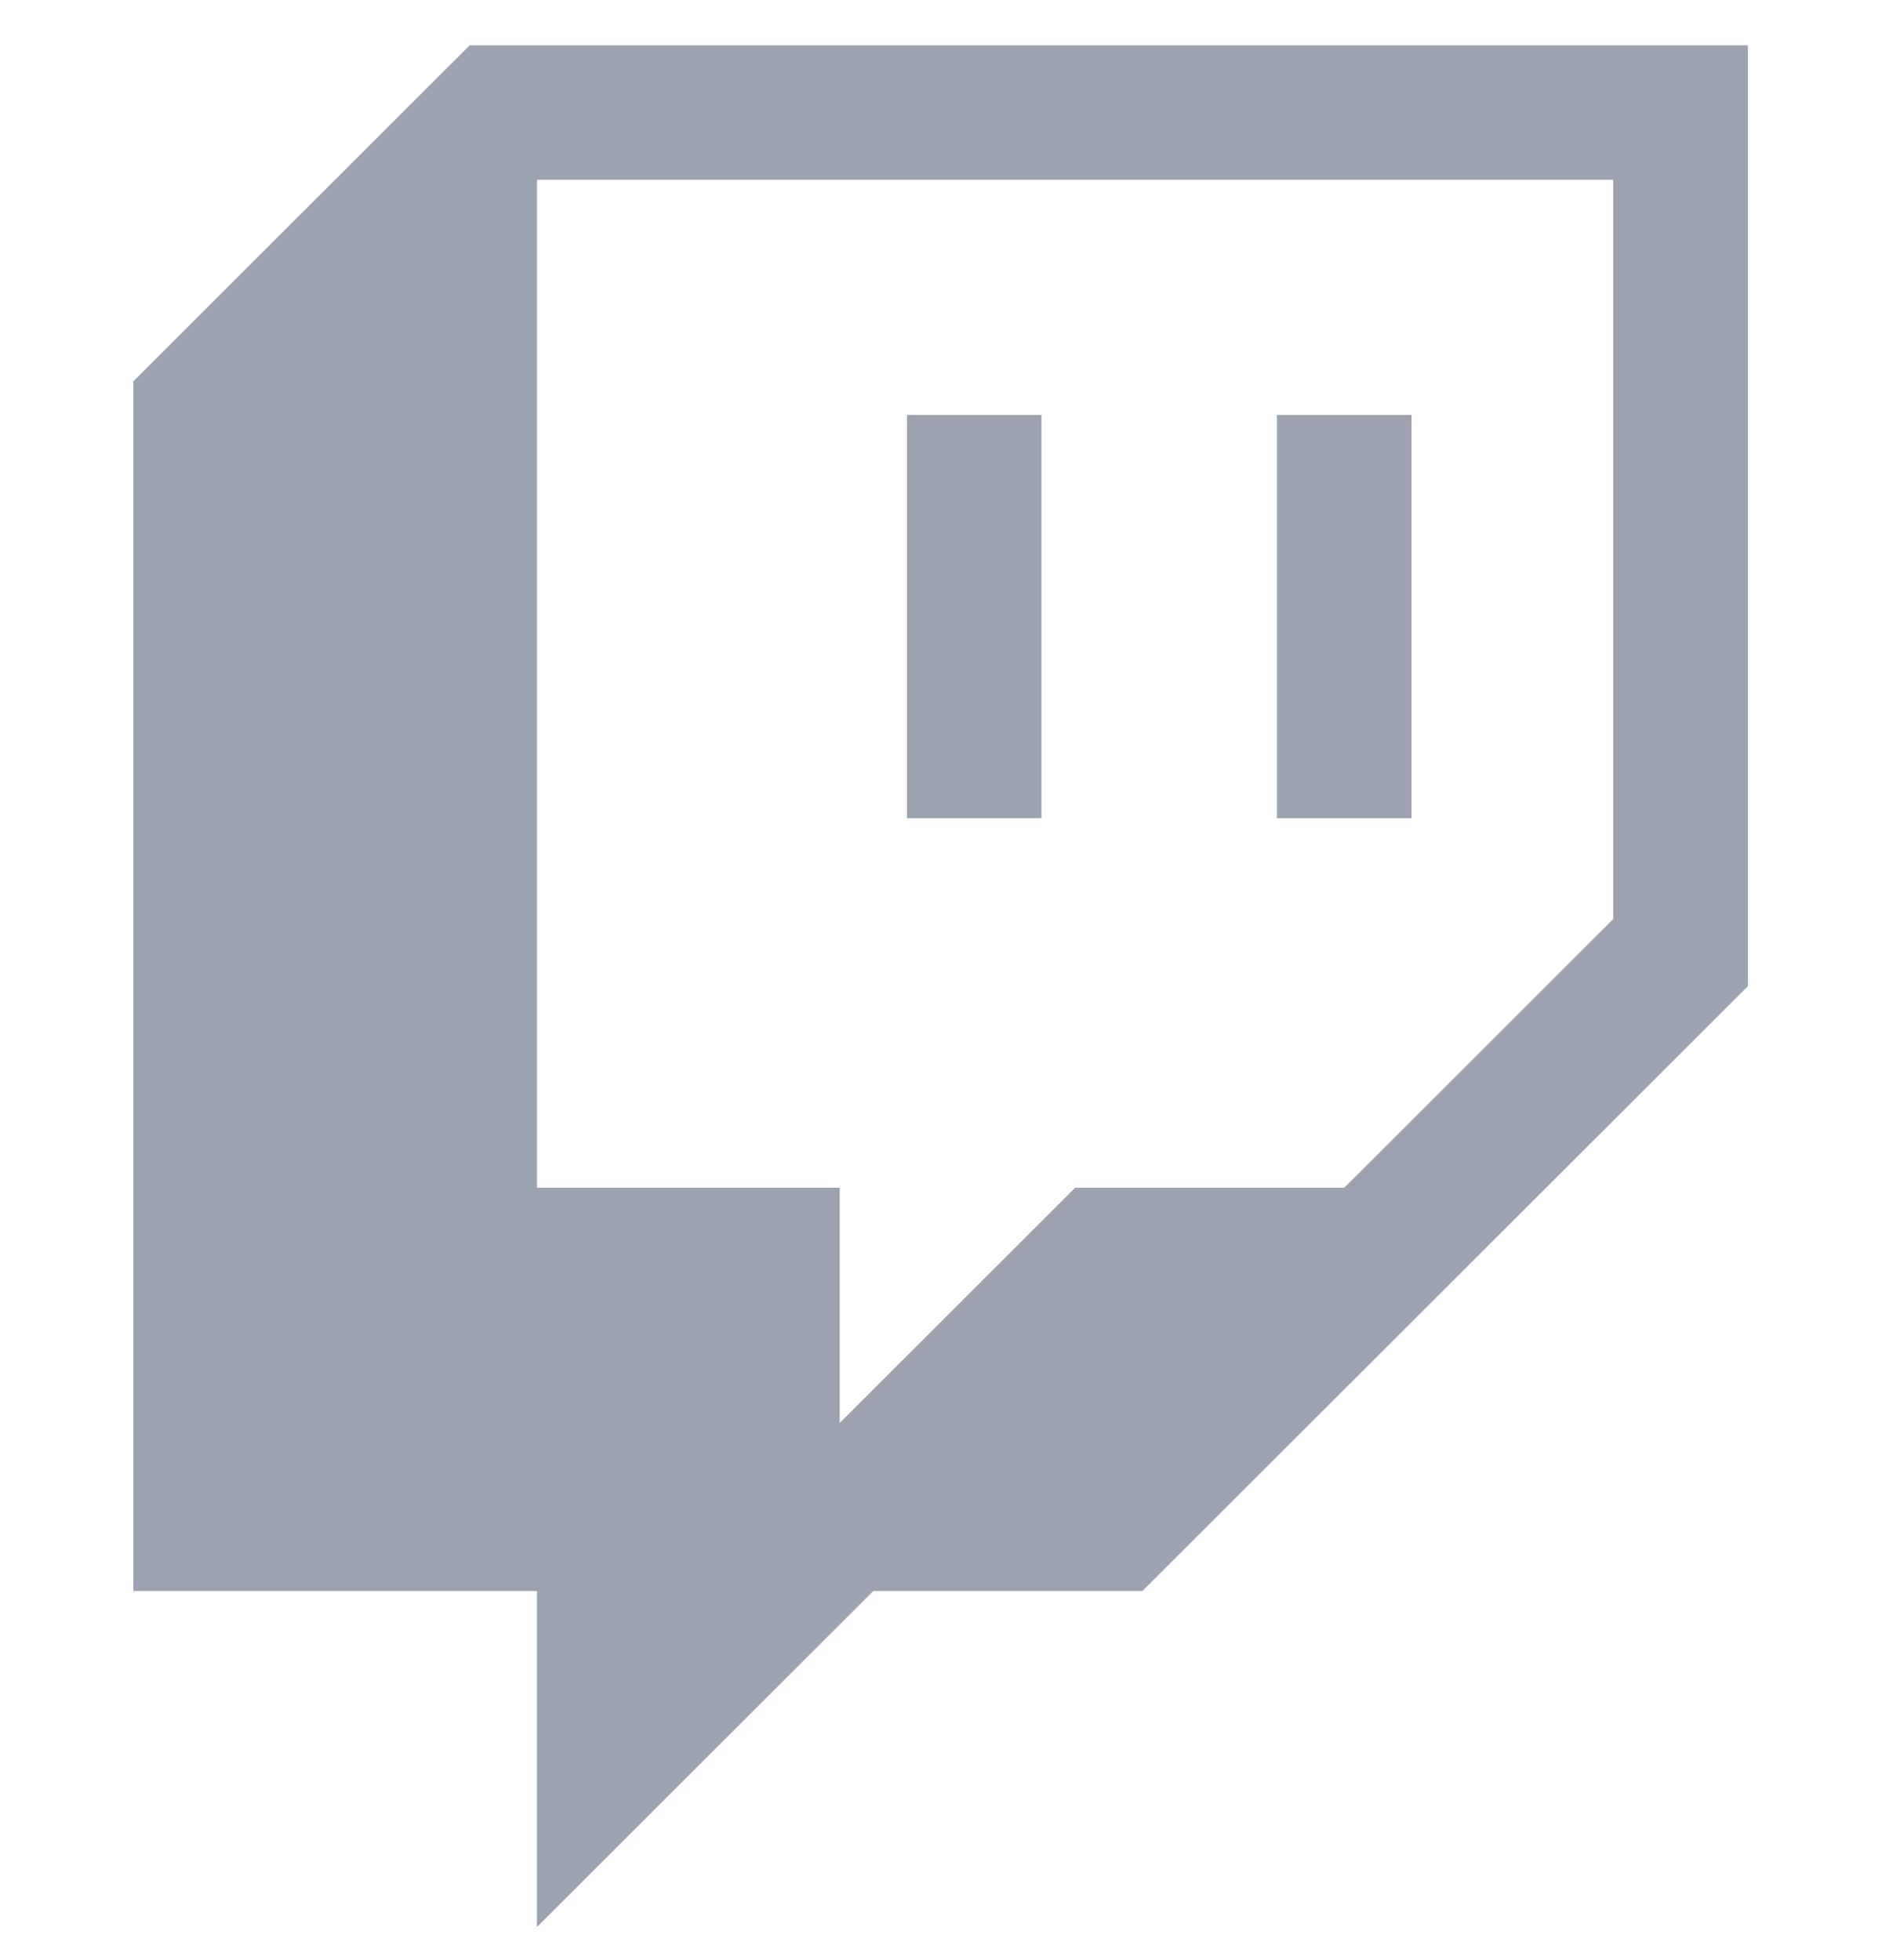 <svg width="24" height="25" viewBox="0 0 24 25" fill="none" xmlns="http://www.w3.org/2000/svg">
<g clip-path="url(#clip0_6_511)">
<path d="M5.99 0.578L1.7 4.864V20.292H6.847V24.578L11.137 20.292H14.568L22.29 12.578V0.578H5.99ZM20.573 11.721L17.142 15.149H13.71L10.708 18.149V15.149H6.848V2.292H20.573V11.721Z" fill="#9CA3AF"/>
<path d="M18 5.292H16.284V10.435H18V5.292ZM13.281 5.292H11.566V10.435H13.281V5.292Z" fill="#9CA3AF"/>
</g>
<defs>
<clipPath id="clip0_6_511">
<rect width="24" height="24" fill="white" transform="translate(0 0.578)"/>
</clipPath>
</defs>
</svg>
